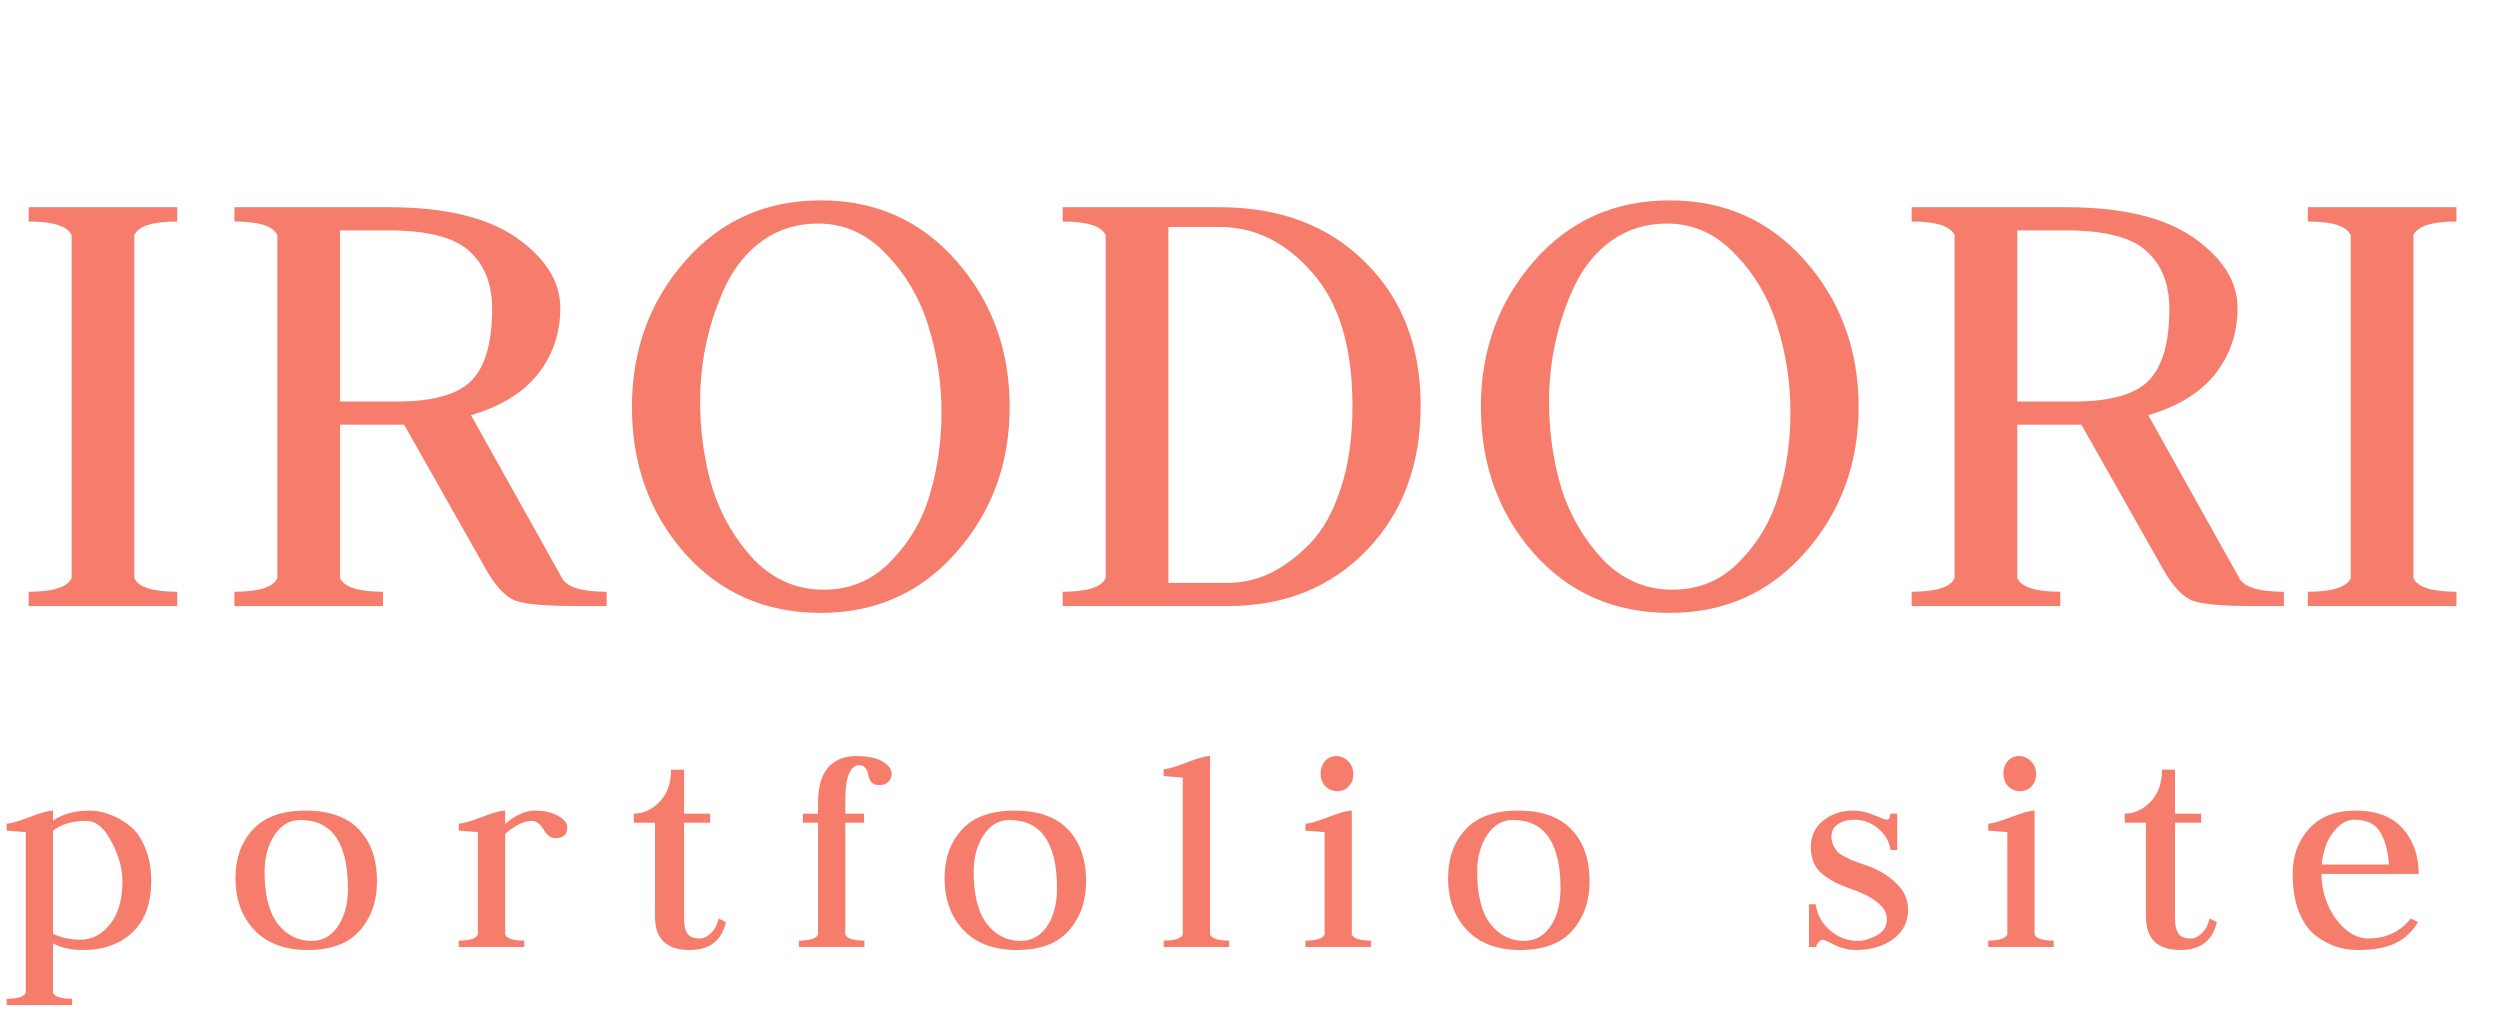 <svg width="66" height="27" viewBox="0 0 66 27" fill="none" xmlns="http://www.w3.org/2000/svg">
<path d="M0.756 16V15.622C1.404 15.622 1.782 15.502 1.89 15.262V6.208C1.782 5.968 1.404 5.848 0.756 5.848V5.47H4.68V5.848C4.032 5.848 3.654 5.968 3.546 6.208V15.262C3.654 15.502 4.032 15.622 4.68 15.622V16H0.756ZM6.188 16V15.622C6.836 15.622 7.214 15.502 7.322 15.262V6.208C7.214 5.968 6.836 5.848 6.188 5.848V5.47H10.256C11.744 5.47 12.872 5.74 13.64 6.28C14.408 6.82 14.792 7.438 14.792 8.134C14.792 8.794 14.594 9.376 14.198 9.88C13.802 10.372 13.214 10.732 12.434 10.96L14.828 15.244C14.948 15.496 15.344 15.622 16.016 15.622V16H15.242C14.402 16 13.856 15.952 13.604 15.856C13.352 15.76 13.1 15.496 12.848 15.064L10.67 11.212H8.978V15.262C9.086 15.502 9.464 15.622 10.112 15.622V16H6.188ZM8.978 6.082V10.6H10.472C11.432 10.6 12.092 10.414 12.452 10.042C12.812 9.67 12.992 9.04 12.992 8.152C12.992 7.492 12.788 6.982 12.38 6.622C11.984 6.262 11.276 6.082 10.256 6.082H8.978ZM18.483 10.6C18.483 11.392 18.591 12.154 18.807 12.886C19.035 13.606 19.401 14.236 19.905 14.776C20.421 15.304 21.033 15.568 21.741 15.568C22.449 15.568 23.043 15.316 23.523 14.812C24.015 14.308 24.357 13.72 24.549 13.048C24.753 12.364 24.855 11.644 24.855 10.888C24.855 10.108 24.741 9.352 24.513 8.62C24.285 7.876 23.913 7.24 23.397 6.712C22.893 6.172 22.293 5.902 21.597 5.902C21.057 5.902 20.577 6.046 20.157 6.334C19.749 6.622 19.425 7.006 19.185 7.486C18.957 7.954 18.783 8.452 18.663 8.98C18.543 9.508 18.483 10.048 18.483 10.6ZM16.683 10.744C16.683 9.244 17.151 7.96 18.087 6.892C19.023 5.824 20.217 5.29 21.669 5.29C23.121 5.29 24.315 5.824 25.251 6.892C26.187 7.96 26.655 9.244 26.655 10.744C26.655 12.244 26.181 13.528 25.233 14.596C24.297 15.652 23.109 16.18 21.669 16.18C20.205 16.18 19.005 15.652 18.069 14.596C17.145 13.54 16.683 12.256 16.683 10.744ZM28.055 16V15.622C28.703 15.622 29.081 15.502 29.189 15.262V6.208C29.081 5.968 28.703 5.848 28.055 5.848V5.47H32.195C33.791 5.47 35.075 5.956 36.047 6.928C37.019 7.888 37.505 9.148 37.505 10.708C37.505 12.268 37.031 13.54 36.083 14.524C35.135 15.508 33.911 16 32.411 16H28.055ZM30.845 5.992V15.388H32.411C32.795 15.388 33.167 15.304 33.527 15.136C33.899 14.956 34.253 14.692 34.589 14.344C34.925 13.996 35.195 13.51 35.399 12.886C35.603 12.262 35.705 11.542 35.705 10.726C35.705 9.166 35.351 7.99 34.643 7.198C33.947 6.394 33.131 5.992 32.195 5.992H30.845ZM40.895 10.6C40.895 11.392 41.003 12.154 41.219 12.886C41.447 13.606 41.813 14.236 42.317 14.776C42.833 15.304 43.445 15.568 44.153 15.568C44.861 15.568 45.455 15.316 45.935 14.812C46.427 14.308 46.769 13.72 46.961 13.048C47.165 12.364 47.267 11.644 47.267 10.888C47.267 10.108 47.153 9.352 46.925 8.62C46.697 7.876 46.325 7.24 45.809 6.712C45.305 6.172 44.705 5.902 44.009 5.902C43.469 5.902 42.989 6.046 42.569 6.334C42.161 6.622 41.837 7.006 41.597 7.486C41.369 7.954 41.195 8.452 41.075 8.98C40.955 9.508 40.895 10.048 40.895 10.6ZM39.095 10.744C39.095 9.244 39.563 7.96 40.499 6.892C41.435 5.824 42.629 5.29 44.081 5.29C45.533 5.29 46.727 5.824 47.663 6.892C48.599 7.96 49.067 9.244 49.067 10.744C49.067 12.244 48.593 13.528 47.645 14.596C46.709 15.652 45.521 16.18 44.081 16.18C42.617 16.18 41.417 15.652 40.481 14.596C39.557 13.54 39.095 12.256 39.095 10.744ZM50.467 16V15.622C51.115 15.622 51.493 15.502 51.601 15.262V6.208C51.493 5.968 51.115 5.848 50.467 5.848V5.47H54.535C56.023 5.47 57.151 5.74 57.919 6.28C58.687 6.82 59.071 7.438 59.071 8.134C59.071 8.794 58.873 9.376 58.477 9.88C58.081 10.372 57.493 10.732 56.713 10.96L59.107 15.244C59.227 15.496 59.623 15.622 60.295 15.622V16H59.521C58.681 16 58.135 15.952 57.883 15.856C57.631 15.76 57.379 15.496 57.127 15.064L54.949 11.212H53.257V15.262C53.365 15.502 53.743 15.622 54.391 15.622V16H50.467ZM53.257 6.082V10.6H54.751C55.711 10.6 56.371 10.414 56.731 10.042C57.091 9.67 57.271 9.04 57.271 8.152C57.271 7.492 57.067 6.982 56.659 6.622C56.263 6.262 55.555 6.082 54.535 6.082H53.257ZM60.926 16V15.622C61.574 15.622 61.952 15.502 62.06 15.262V6.208C61.952 5.968 61.574 5.848 60.926 5.848V5.47H64.85V5.848C64.202 5.848 63.824 5.968 63.716 6.208V15.262C63.824 15.502 64.202 15.622 64.85 15.622V16H60.926Z" fill="#F67D6C"/>
<path d="M0.176 26.536V26.368C0.464 26.368 0.632 26.315 0.68 26.208V21.968C0.68 21.968 0.512 21.955 0.176 21.928V21.744C0.277 21.744 0.475 21.688 0.768 21.576C1.067 21.459 1.277 21.4 1.4 21.4V21.664C1.656 21.488 1.976 21.4 2.36 21.4C2.536 21.4 2.709 21.432 2.88 21.496C3.056 21.555 3.229 21.651 3.4 21.784C3.576 21.912 3.717 22.104 3.824 22.36C3.936 22.616 3.992 22.915 3.992 23.256C3.992 23.848 3.827 24.301 3.496 24.616C3.165 24.925 2.728 25.08 2.184 25.08C1.875 25.08 1.613 25.021 1.4 24.904V26.208C1.448 26.315 1.616 26.368 1.904 26.368V26.536H0.176ZM1.4 24.648C1.603 24.755 1.848 24.808 2.136 24.808C2.429 24.808 2.685 24.672 2.904 24.4C3.123 24.128 3.232 23.747 3.232 23.256C3.232 22.931 3.136 22.587 2.944 22.224C2.757 21.856 2.536 21.672 2.28 21.672C1.912 21.672 1.619 21.757 1.4 21.928V24.648ZM6.985 23.016C6.985 23.624 7.099 24.08 7.329 24.384C7.563 24.688 7.862 24.84 8.225 24.84C8.513 24.84 8.745 24.712 8.921 24.456C9.097 24.195 9.185 23.861 9.185 23.456C9.185 22.251 8.766 21.648 7.929 21.648C7.646 21.648 7.417 21.784 7.241 22.056C7.07 22.323 6.985 22.643 6.985 23.016ZM8.121 25.08C7.523 25.08 7.057 24.907 6.721 24.56C6.385 24.208 6.217 23.747 6.217 23.176C6.217 22.659 6.369 22.235 6.673 21.904C6.977 21.568 7.441 21.4 8.065 21.4C8.694 21.4 9.166 21.568 9.481 21.904C9.795 22.235 9.953 22.691 9.953 23.272C9.953 23.789 9.801 24.221 9.497 24.568C9.198 24.909 8.739 25.08 8.121 25.08ZM12.112 25V24.832C12.4 24.832 12.568 24.779 12.616 24.672V21.968C12.285 21.941 12.117 21.928 12.112 21.928V21.744C12.213 21.744 12.411 21.688 12.704 21.576C13.003 21.459 13.213 21.4 13.336 21.4V21.752C13.603 21.517 13.867 21.4 14.128 21.4C14.368 21.4 14.568 21.445 14.728 21.536C14.893 21.627 14.976 21.728 14.976 21.84C14.976 22.032 14.869 22.128 14.656 22.128C14.544 22.128 14.443 22.053 14.352 21.904C14.261 21.749 14.157 21.672 14.04 21.672C13.832 21.672 13.597 21.787 13.336 22.016V24.672C13.384 24.779 13.552 24.832 13.84 24.832V25H12.112ZM18.06 20.32V21.48H18.748V21.72H18.06V24.264C18.06 24.429 18.09 24.557 18.148 24.648C18.207 24.733 18.316 24.776 18.476 24.776C18.572 24.776 18.668 24.731 18.764 24.64C18.866 24.544 18.935 24.413 18.972 24.248L19.164 24.344C19.052 24.835 18.732 25.08 18.204 25.08C17.596 25.08 17.292 24.787 17.292 24.2V21.72H16.732V21.48C16.983 21.48 17.21 21.376 17.412 21.168C17.615 20.96 17.716 20.677 17.716 20.32H18.06ZM23.54 20.432C23.54 20.523 23.508 20.595 23.444 20.648C23.386 20.701 23.308 20.728 23.212 20.728C23.122 20.728 23.052 20.701 23.004 20.648C22.962 20.589 22.935 20.528 22.924 20.464C22.919 20.4 22.895 20.341 22.852 20.288C22.815 20.229 22.754 20.2 22.668 20.2C22.567 20.2 22.482 20.277 22.412 20.432C22.348 20.587 22.316 20.808 22.316 21.096V21.48H22.812V21.72H22.316V24.672C22.364 24.779 22.532 24.832 22.82 24.832V25H21.092V24.832C21.38 24.832 21.548 24.779 21.596 24.672V21.72H21.196V21.48H21.596V21.208C21.596 20.771 21.687 20.453 21.868 20.256C22.05 20.059 22.29 19.96 22.588 19.96C22.903 19.96 23.14 20.008 23.3 20.104C23.46 20.2 23.54 20.309 23.54 20.432ZM25.705 23.016C25.705 23.624 25.82 24.08 26.049 24.384C26.284 24.688 26.582 24.84 26.945 24.84C27.233 24.84 27.465 24.712 27.641 24.456C27.817 24.195 27.905 23.861 27.905 23.456C27.905 22.251 27.486 21.648 26.649 21.648C26.366 21.648 26.137 21.784 25.961 22.056C25.79 22.323 25.705 22.643 25.705 23.016ZM26.841 25.08C26.244 25.08 25.777 24.907 25.441 24.56C25.105 24.208 24.937 23.747 24.937 23.176C24.937 22.659 25.089 22.235 25.393 21.904C25.697 21.568 26.161 21.4 26.785 21.4C27.414 21.4 27.886 21.568 28.201 21.904C28.516 22.235 28.673 22.691 28.673 23.272C28.673 23.789 28.521 24.221 28.217 24.568C27.918 24.909 27.46 25.08 26.841 25.08ZM30.721 25V24.832C31.009 24.832 31.177 24.779 31.225 24.672V20.528C30.895 20.501 30.727 20.488 30.721 20.488V20.304C30.823 20.304 31.02 20.248 31.313 20.136C31.612 20.019 31.823 19.96 31.945 19.96V24.672C31.993 24.779 32.161 24.832 32.449 24.832V25H30.721ZM34.464 25V24.832C34.752 24.832 34.92 24.779 34.968 24.672V21.968C34.637 21.941 34.469 21.928 34.464 21.928V21.744C34.565 21.744 34.762 21.688 35.056 21.576C35.354 21.459 35.565 21.4 35.688 21.4V24.672C35.736 24.779 35.904 24.832 36.192 24.832V25H34.464ZM35.304 20.888C35.186 20.888 35.082 20.845 34.992 20.76C34.906 20.669 34.864 20.555 34.864 20.416C34.864 20.293 34.901 20.187 34.976 20.096C35.056 20.005 35.157 19.96 35.28 19.96C35.397 19.96 35.501 20.005 35.592 20.096C35.682 20.187 35.728 20.301 35.728 20.44C35.728 20.563 35.688 20.669 35.608 20.76C35.528 20.845 35.426 20.888 35.304 20.888ZM38.997 23.016C38.997 23.624 39.112 24.08 39.341 24.384C39.576 24.688 39.874 24.84 40.237 24.84C40.525 24.84 40.757 24.712 40.933 24.456C41.109 24.195 41.197 23.861 41.197 23.456C41.197 22.251 40.779 21.648 39.941 21.648C39.658 21.648 39.429 21.784 39.253 22.056C39.083 22.323 38.997 22.643 38.997 23.016ZM40.133 25.08C39.536 25.08 39.069 24.907 38.733 24.56C38.397 24.208 38.229 23.747 38.229 23.176C38.229 22.659 38.381 22.235 38.685 21.904C38.989 21.568 39.453 21.4 40.077 21.4C40.706 21.4 41.178 21.568 41.493 21.904C41.808 22.235 41.965 22.691 41.965 23.272C41.965 23.789 41.813 24.221 41.509 24.568C41.211 24.909 40.752 25.08 40.133 25.08ZM49.054 24.84C49.204 24.84 49.366 24.792 49.542 24.696C49.724 24.6 49.814 24.456 49.814 24.264C49.814 23.955 49.497 23.688 48.862 23.464C48.708 23.411 48.58 23.36 48.478 23.312C48.382 23.264 48.276 23.197 48.158 23.112C48.041 23.027 47.953 22.923 47.894 22.8C47.836 22.677 47.806 22.533 47.806 22.368C47.806 22.069 47.916 21.835 48.134 21.664C48.353 21.488 48.617 21.4 48.926 21.4C49.108 21.4 49.292 21.44 49.478 21.52C49.67 21.6 49.78 21.64 49.806 21.64C49.87 21.64 49.902 21.587 49.902 21.48H50.086V22.44H49.91C49.878 22.216 49.769 22.027 49.582 21.872C49.401 21.717 49.19 21.64 48.95 21.64C48.78 21.64 48.636 21.68 48.518 21.76C48.406 21.84 48.35 21.949 48.35 22.088C48.35 22.168 48.366 22.243 48.398 22.312C48.43 22.376 48.462 22.429 48.494 22.472C48.526 22.509 48.585 22.552 48.67 22.6C48.761 22.648 48.828 22.683 48.87 22.704C48.918 22.72 49.001 22.749 49.118 22.792C49.241 22.835 49.324 22.864 49.366 22.88C49.644 22.987 49.881 23.139 50.078 23.336C50.276 23.528 50.374 23.752 50.374 24.008C50.374 24.333 50.244 24.595 49.982 24.792C49.721 24.984 49.39 25.08 48.99 25.08C48.798 25.08 48.612 25.035 48.43 24.944C48.249 24.853 48.148 24.808 48.126 24.808C48.094 24.808 48.057 24.829 48.014 24.872C47.972 24.915 47.95 24.957 47.95 25H47.758V23.872H47.934C47.972 24.144 48.097 24.373 48.31 24.56C48.529 24.747 48.777 24.84 49.054 24.84ZM52.489 25V24.832C52.777 24.832 52.945 24.779 52.993 24.672V21.968C52.662 21.941 52.494 21.928 52.489 21.928V21.744C52.59 21.744 52.787 21.688 53.081 21.576C53.379 21.459 53.59 21.4 53.713 21.4V24.672C53.761 24.779 53.929 24.832 54.217 24.832V25H52.489ZM53.329 20.888C53.211 20.888 53.107 20.845 53.017 20.76C52.931 20.669 52.889 20.555 52.889 20.416C52.889 20.293 52.926 20.187 53.001 20.096C53.081 20.005 53.182 19.96 53.305 19.96C53.422 19.96 53.526 20.005 53.617 20.096C53.707 20.187 53.753 20.301 53.753 20.44C53.753 20.563 53.713 20.669 53.633 20.76C53.553 20.845 53.451 20.888 53.329 20.888ZM57.421 20.32V21.48H58.109V21.72H57.421V24.264C57.421 24.429 57.451 24.557 57.509 24.648C57.568 24.733 57.677 24.776 57.837 24.776C57.933 24.776 58.029 24.731 58.125 24.64C58.227 24.544 58.296 24.413 58.333 24.248L58.525 24.344C58.413 24.835 58.093 25.08 57.565 25.08C56.957 25.08 56.653 24.787 56.653 24.2V21.72H56.093V21.48C56.344 21.48 56.571 21.376 56.773 21.168C56.976 20.96 57.077 20.677 57.077 20.32H57.421ZM61.286 23.072C61.291 23.52 61.419 23.917 61.67 24.264C61.926 24.605 62.211 24.776 62.526 24.776C62.99 24.776 63.363 24.6 63.646 24.248L63.838 24.344C63.683 24.6 63.481 24.787 63.23 24.904C62.985 25.021 62.659 25.08 62.254 25.08C62.051 25.08 61.857 25.051 61.67 24.992C61.483 24.928 61.299 24.827 61.118 24.688C60.937 24.544 60.793 24.333 60.686 24.056C60.579 23.779 60.526 23.448 60.526 23.064C60.526 22.595 60.67 22.2 60.958 21.88C61.251 21.56 61.657 21.4 62.174 21.4C62.739 21.4 63.161 21.56 63.438 21.88C63.715 22.195 63.854 22.592 63.854 23.072H61.286ZM61.294 22.824H63.07C63.038 22.44 62.955 22.147 62.822 21.944C62.694 21.741 62.467 21.64 62.142 21.64C61.955 21.64 61.774 21.749 61.598 21.968C61.427 22.187 61.326 22.472 61.294 22.824Z" fill="#F67D6C"/>
</svg>

